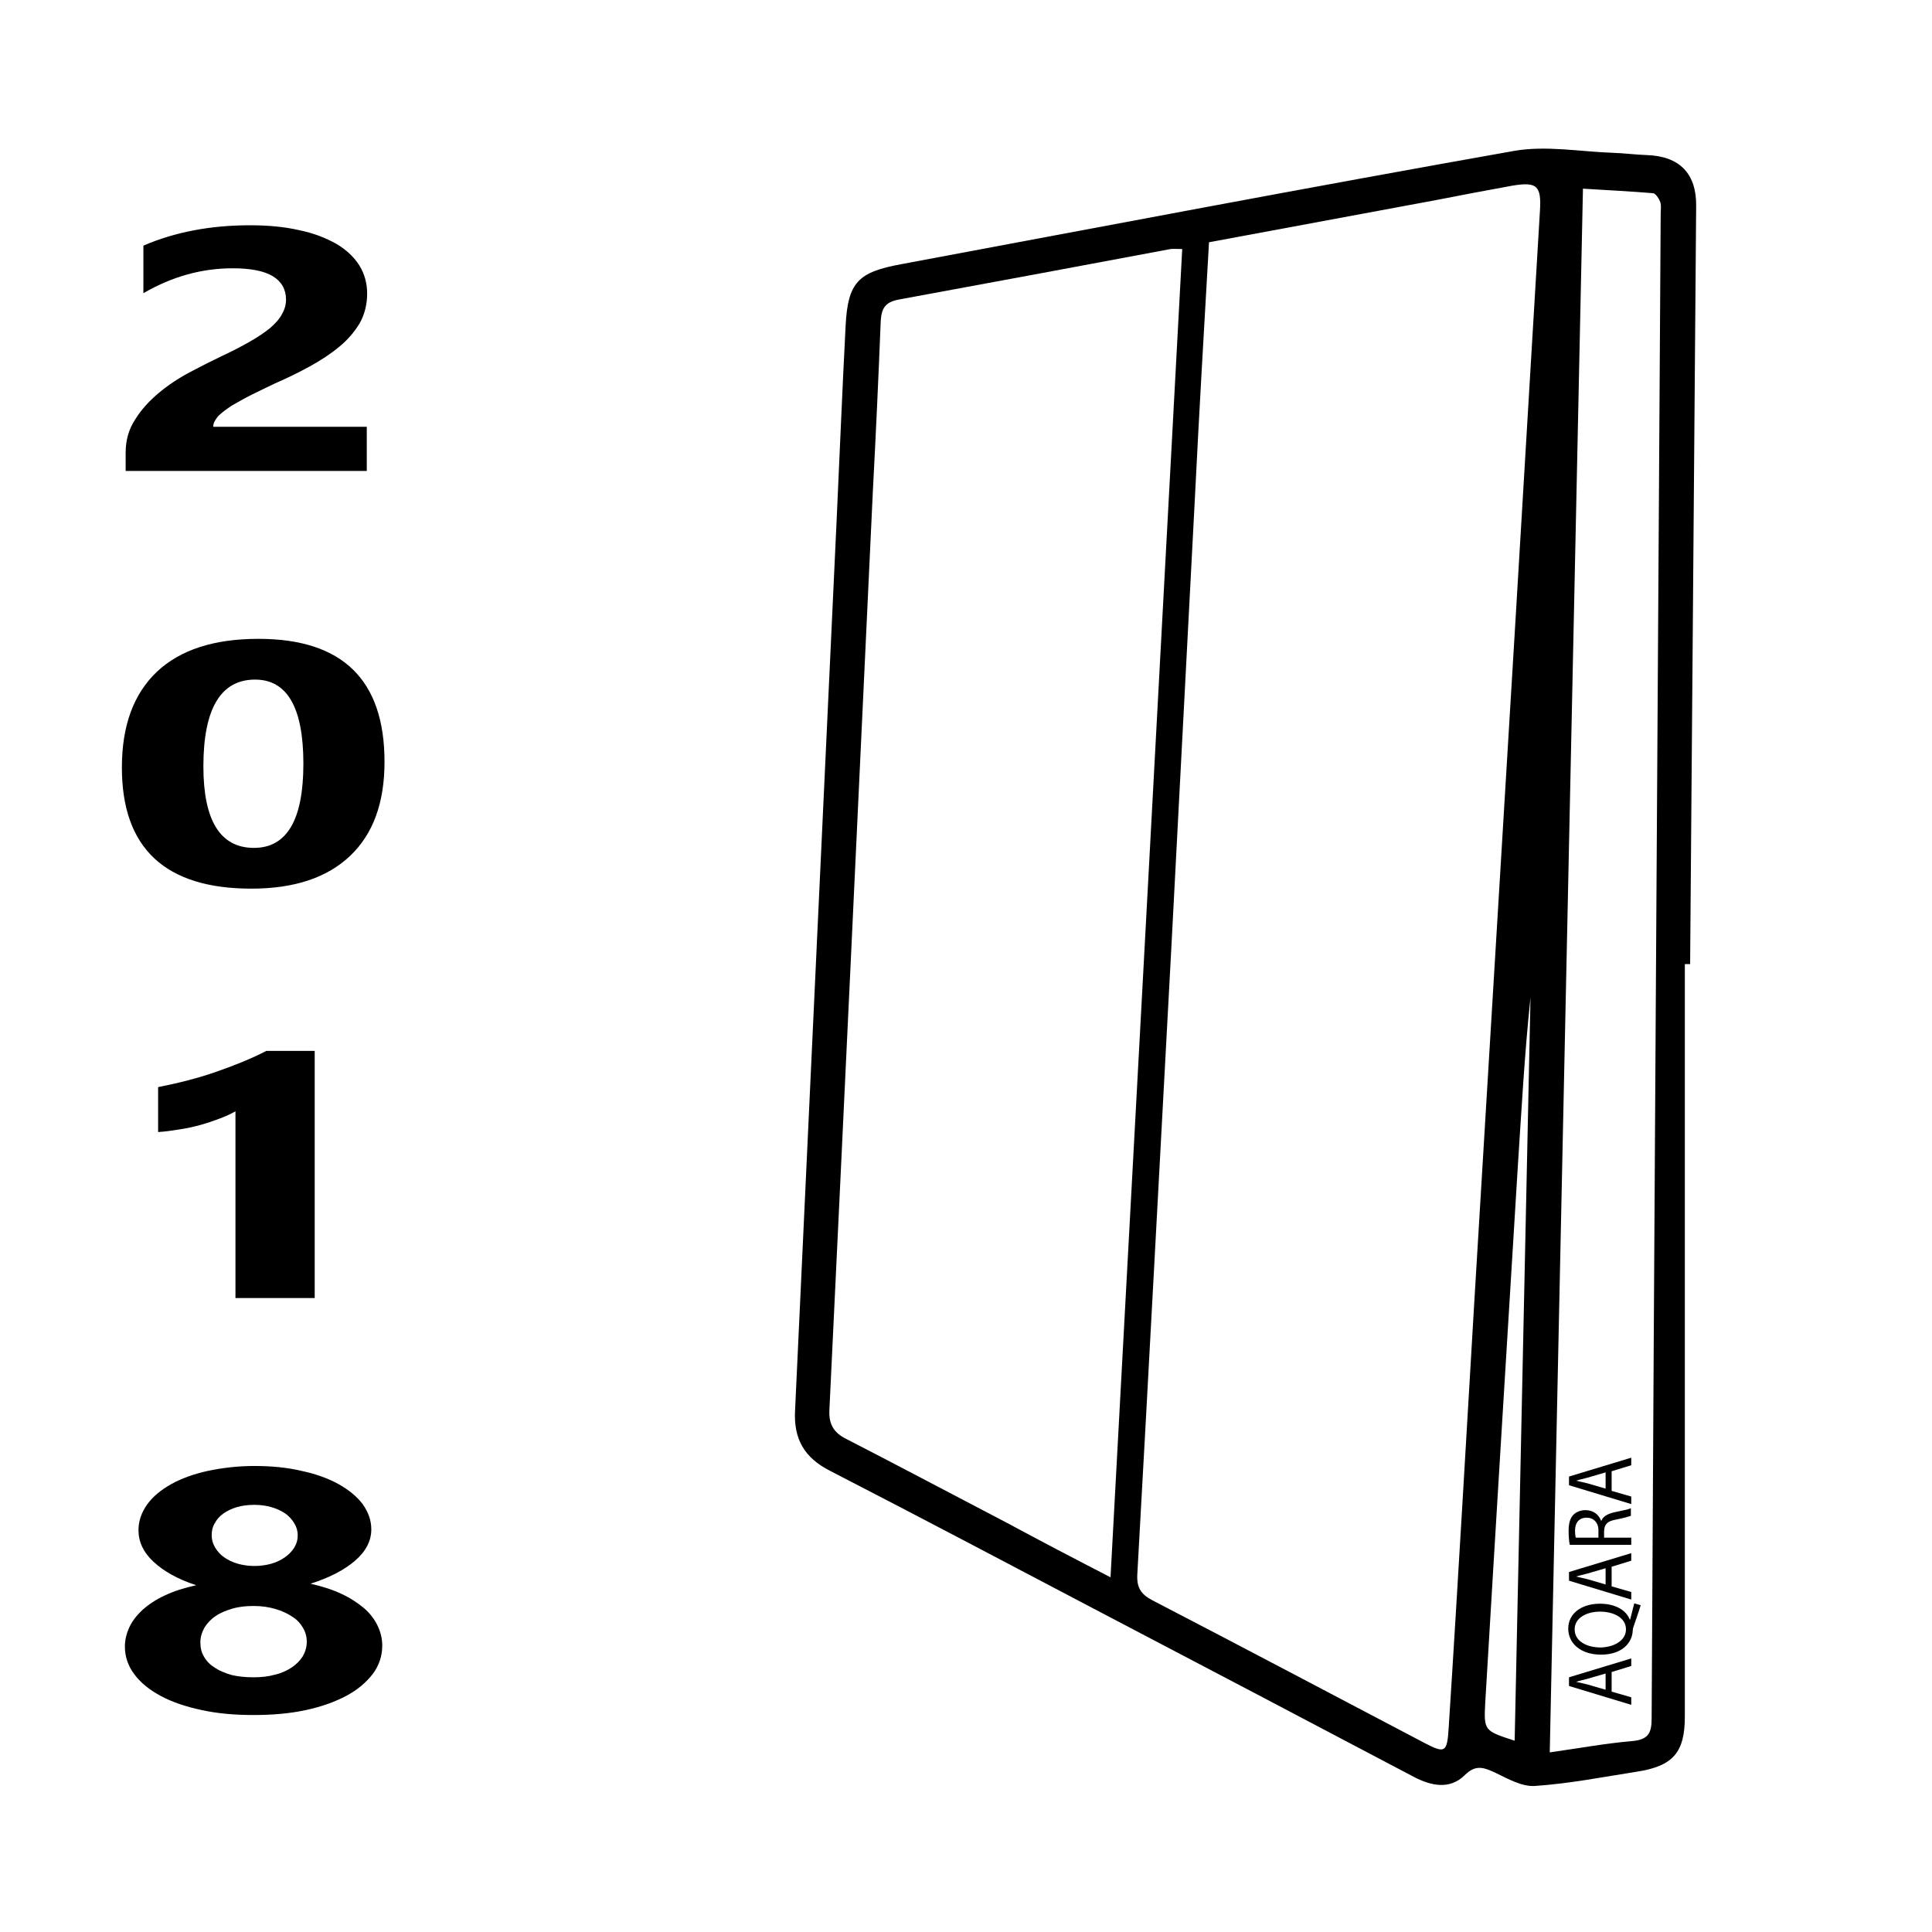 <?xml version="1.0" encoding="utf-8"?>
<!-- Generator: Adobe Illustrator 22.1.0, SVG Export Plug-In . SVG Version: 6.00 Build 0)  -->
<svg version="1.1" baseProfile="tiny" id="Layer_1" xmlns="http://www.w3.org/2000/svg" xmlns:xlink="http://www.w3.org/1999/xlink"
	 x="0px" y="0px" viewBox="0 0 512 512" xml:space="preserve">
<g>
	<path d="M446.5,255.5c0,66.5,0,132.9,0,199.4c0,9.5-3.1,13.1-12.6,14.6c-9,1.4-18.1,3.2-27.2,3.8c-3.4,0.2-7.1-1.9-10.4-3.5
		c-3.1-1.4-5.2-2.3-8.2,0.7c-3.9,3.8-8.8,2.8-13.4,0.4c-27.5-14.5-55.1-29-82.6-43.4c-24-12.6-48-25.3-72.1-37.7
		c-6.9-3.5-9.7-8.5-9.3-16c1.8-38.6,3.6-77.2,5.4-115.8c1.9-39.9,3.7-79.9,5.6-119.8c0.8-17.3,1.5-34.6,2.4-51.9
		c0.6-11.5,3.3-14.2,14.8-16.3C292.9,59.9,347,49.6,401.2,40c8.5-1.5,17.5,0.2,26.3,0.5c3,0.1,6,0.5,9,0.6c8.6,0.3,13.1,4.9,13,13.5
		c-0.5,67-1.1,133.9-1.6,200.9C447.5,255.5,447,255.5,446.5,255.5z M320.4,64.2c-1.3,22.7-2.6,44.8-3.7,67
		c-2.1,40.1-4.2,80.2-6.3,120.3c-3,55.2-5.9,110.5-9,165.7c-0.2,3.6,1,5.3,4,6.9c24.1,12.5,48.1,25.2,72.1,37.8
		c5.4,2.8,6,2.6,6.4-3.8c1.3-20.1,2.5-40.2,3.7-60.4c2.1-35.8,4.2-71.5,6.4-107.3c2.5-41.9,5.1-83.8,7.6-125.7
		c2.2-36.3,4.3-72.5,6.5-108.8c0.4-6.6-0.7-7.8-7.3-6.7c-6.7,1.2-13.4,2.5-20.1,3.8C360.8,56.7,340.8,60.4,320.4,64.2z M294.3,418
		c6.4-117.9,12.7-234.8,19-352c-1.4,0-2.3-0.1-3.1,0c-24,4.5-48.1,9-72.1,13.4c-3.6,0.7-4.5,2.4-4.7,5.7
		c-0.6,15.1-1.3,30.3-2.1,45.4c-3.8,81-7.6,162.1-11.5,243.1c-0.2,3.8,1.1,6.1,4.6,7.8c14.2,7.3,28.3,14.8,42.5,22.2
		C275.8,408.4,284.6,413,294.3,418z M410.7,464.4c7.8-1.1,14.8-2.4,21.9-3c4.1-0.4,5.1-2,5.1-5.9c0.7-133,1.6-266,2.4-398.9
		c0-1,0.2-2.1-0.1-3c-0.3-0.9-1.2-2.3-1.9-2.4c-6.1-0.5-12.1-0.8-18.6-1.2C416.6,188.3,413.6,325.9,410.7,464.4z M401.4,461.3
		c1.4-65.9,2.8-131.5,4.2-197c-1.6,15.1-2.4,30.2-3.4,45.4c-2.9,47.2-5.8,94.4-8.6,141.6C393.2,458.7,393.4,458.7,401.4,461.3z"/>
</g>
<g>
	<path d="M427.1,448.3l5.2,1.5v2l-16.5-5v-2.3l16.5-5v2l-5.2,1.6V448.3z M425.5,443.5l-4.8,1.4c-1.1,0.3-2.1,0.5-3,0.8v0
		c1,0.2,2,0.5,3,0.7l4.8,1.4V443.5z"/>
	<path d="M434.8,425.4c-0.6,2-1.3,3.9-1.9,5.7c-0.1,0.3-0.2,0.6-0.2,0.9c-0.1,3.5-3,6.5-8.4,6.5c-5.3,0-8.7-2.9-8.7-6.9
		c0-4,3.5-6.6,8.4-6.6c4.2,0,7,1.8,7.9,4.2h0.1c0.4-1.5,0.8-3.1,1.1-4.3L434.8,425.4z M430.9,431.8c0-3-3.1-4.7-6.9-4.7
		c-3.3,0-6.7,1.5-6.7,4.7c0,3.2,3.3,4.8,6.9,4.8C427.7,436.5,430.9,434.8,430.9,431.8L430.9,431.8z"/>
	<path d="M427.1,420.4l5.2,1.5v2l-16.5-5v-2.3l16.5-5v2l-5.2,1.6V420.4z M425.5,415.6l-4.8,1.4c-1.1,0.3-2.1,0.5-3,0.8v0
		c1,0.2,2,0.5,3,0.7l4.8,1.4V415.6z"/>
	<path d="M416,409.4c-0.2-1-0.3-2.3-0.3-3.7c0-2,0.4-3.4,1.3-4.3c0.7-0.7,1.9-1.2,3.1-1.2c2.2,0,3.6,1.2,4.2,2.8h0.1
		c0.4-1.1,1.6-1.8,3.3-2.2c2.3-0.5,3.9-0.8,4.5-1.1v2c-0.5,0.2-1.9,0.6-3.9,1c-2.3,0.4-3.1,1.2-3.2,3v1.8h7.2v1.9H416z M423.6,407.5
		v-2c0-2-1.3-3.3-3.1-3.3c-2.1,0-3.1,1.4-3.1,3.4c0,0.9,0.1,1.6,0.2,1.9H423.6z"/>
	<path d="M427.1,395.1l5.2,1.5v2l-16.5-5v-2.3l16.5-5v2l-5.2,1.6V395.1z M425.5,390.2l-4.8,1.4c-1.1,0.3-2.1,0.5-3,0.8v0
		c1,0.2,2,0.5,3,0.7l4.8,1.4V390.2z"/>
</g>
<g>
	<path d="M56.5,113.1h40.7v11.7H33.3v-4.8c0-3.3,0.8-6.2,2.5-8.8c1.6-2.6,3.7-4.9,6.2-7c2.5-2.1,5.2-3.9,8.2-5.5
		c3-1.6,5.8-3,8.5-4.3c2.8-1.3,5.3-2.6,7.4-3.8c2.1-1.2,3.9-2.4,5.4-3.6c1.4-1.2,2.5-2.4,3.2-3.7c0.7-1.2,1.1-2.5,1.1-3.9
		c0-2.7-1.2-4.8-3.5-6.2c-2.3-1.4-5.9-2.1-10.6-2.1c-8.3,0-16.1,2.2-23.7,6.6V65.1c8.3-3.6,17.8-5.4,28.2-5.4
		c4.9,0,9.2,0.4,13.1,1.3c3.9,0.8,7.1,2.1,9.8,3.6c2.7,1.6,4.7,3.5,6.1,5.7c1.4,2.2,2.1,4.8,2.1,7.5c0,2.9-0.7,5.6-2,7.9
		c-1.4,2.3-3.2,4.4-5.4,6.2c-2.3,1.9-4.9,3.6-7.8,5.2c-2.9,1.6-6,3.1-9.2,4.5c-2.1,1-4.2,2-6.2,3c-2,1-3.7,2-5.3,2.9
		c-1.5,1-2.7,1.9-3.6,2.8C56.9,111.4,56.5,112.2,56.5,113.1z"/>
	<path d="M66.6,235.5c-22.8,0-34.3-10.7-34.3-32.1c0-11.1,3.1-19.5,9.3-25.4c6.2-5.8,15.1-8.7,26.9-8.7c22.3,0,33.4,10.9,33.4,32.6
		c0,10.8-3,19.1-9.1,24.9C86.7,232.6,78,235.5,66.6,235.5z M67.6,180.1c-9.1,0-13.7,7.7-13.7,23c0,14.4,4.5,21.6,13.4,21.6
		c8.7,0,13.1-7.4,13.1-22.3C80.4,187.5,76.1,180.1,67.6,180.1z"/>
	<path d="M83.4,278.6V344H62.4v-49.5c-1.2,0.7-2.5,1.3-4.1,1.9c-1.6,0.6-3.3,1.2-5.1,1.7c-1.8,0.5-3.6,0.9-5.6,1.2
		c-1.9,0.3-3.8,0.6-5.7,0.7v-11.9c5.5-1.1,10.7-2.4,15.5-4.1c4.9-1.7,9.3-3.5,13.2-5.5H83.4z"/>
	<path d="M33.1,436.4c0-1.8,0.4-3.5,1.2-5.2c0.8-1.7,2-3.2,3.5-4.6c1.6-1.4,3.5-2.7,5.9-3.8c2.3-1.1,5.1-2,8.3-2.7
		c-4.9-1.6-8.6-3.7-11.3-6.2c-2.7-2.5-4-5.3-4-8.4c0-2.4,0.8-4.7,2.3-6.8c1.5-2.1,3.7-3.9,6.4-5.4c2.7-1.5,6-2.7,9.7-3.5
		c3.8-0.8,7.9-1.3,12.3-1.3c4.5,0,8.7,0.4,12.5,1.3c3.8,0.8,7.1,2,9.8,3.5c2.7,1.5,4.9,3.3,6.4,5.3c1.5,2.1,2.3,4.3,2.3,6.7
		c0,3-1.4,5.8-4.3,8.3c-2.9,2.5-6.8,4.5-11.8,6.1c3.1,0.7,5.9,1.6,8.2,2.7c2.4,1.1,4.3,2.4,6,3.8c1.6,1.4,2.8,3,3.6,4.7
		c0.8,1.7,1.2,3.4,1.2,5.2c0,2.7-0.8,5.2-2.5,7.5c-1.7,2.2-4,4.2-7,5.8s-6.6,2.9-10.8,3.8c-4.2,0.9-8.8,1.3-13.8,1.3
		c-5,0-9.5-0.4-13.7-1.3c-4.2-0.9-7.8-2.1-10.8-3.7c-3-1.6-5.4-3.5-7.1-5.8C34,441.6,33.1,439.1,33.1,436.4z M53.1,435.2
		c0,1.5,0.3,2.8,1,3.9c0.7,1.2,1.6,2.1,2.9,2.9c1.2,0.8,2.7,1.4,4.4,1.9c1.7,0.4,3.6,0.6,5.8,0.6c2.1,0,3.9-0.2,5.7-0.7
		c1.7-0.4,3.2-1.1,4.4-1.9c1.2-0.8,2.2-1.8,2.9-2.9c0.7-1.2,1.1-2.5,1.1-3.9c0-1.3-0.3-2.5-1-3.7s-1.6-2.2-2.9-3
		c-1.2-0.8-2.7-1.5-4.4-2c-1.7-0.5-3.6-0.8-5.8-0.8c-2,0-3.9,0.2-5.6,0.7c-1.7,0.5-3.2,1.1-4.5,2c-1.2,0.8-2.2,1.9-2.9,3
		C53.5,432.6,53.1,433.8,53.1,435.2z M56.1,406.9c0,1.1,0.3,2.2,0.9,3.2c0.6,1,1.4,1.9,2.4,2.6c1,0.7,2.2,1.3,3.6,1.7
		c1.4,0.4,2.9,0.6,4.4,0.6c1.6,0,3.1-0.2,4.5-0.6c1.4-0.4,2.6-1,3.6-1.7c1-0.7,1.9-1.6,2.5-2.6c0.6-1,0.9-2,0.9-3.2
		c0-1.2-0.3-2.2-0.9-3.2c-0.6-1-1.4-1.9-2.4-2.6c-1-0.7-2.3-1.3-3.7-1.7c-1.4-0.4-2.9-0.6-4.5-0.6c-1.7,0-3.2,0.2-4.6,0.6
		c-1.4,0.4-2.6,1-3.6,1.7c-1,0.7-1.8,1.6-2.3,2.6C56.3,404.7,56.1,405.7,56.1,406.9z"/>
</g>
</svg>
